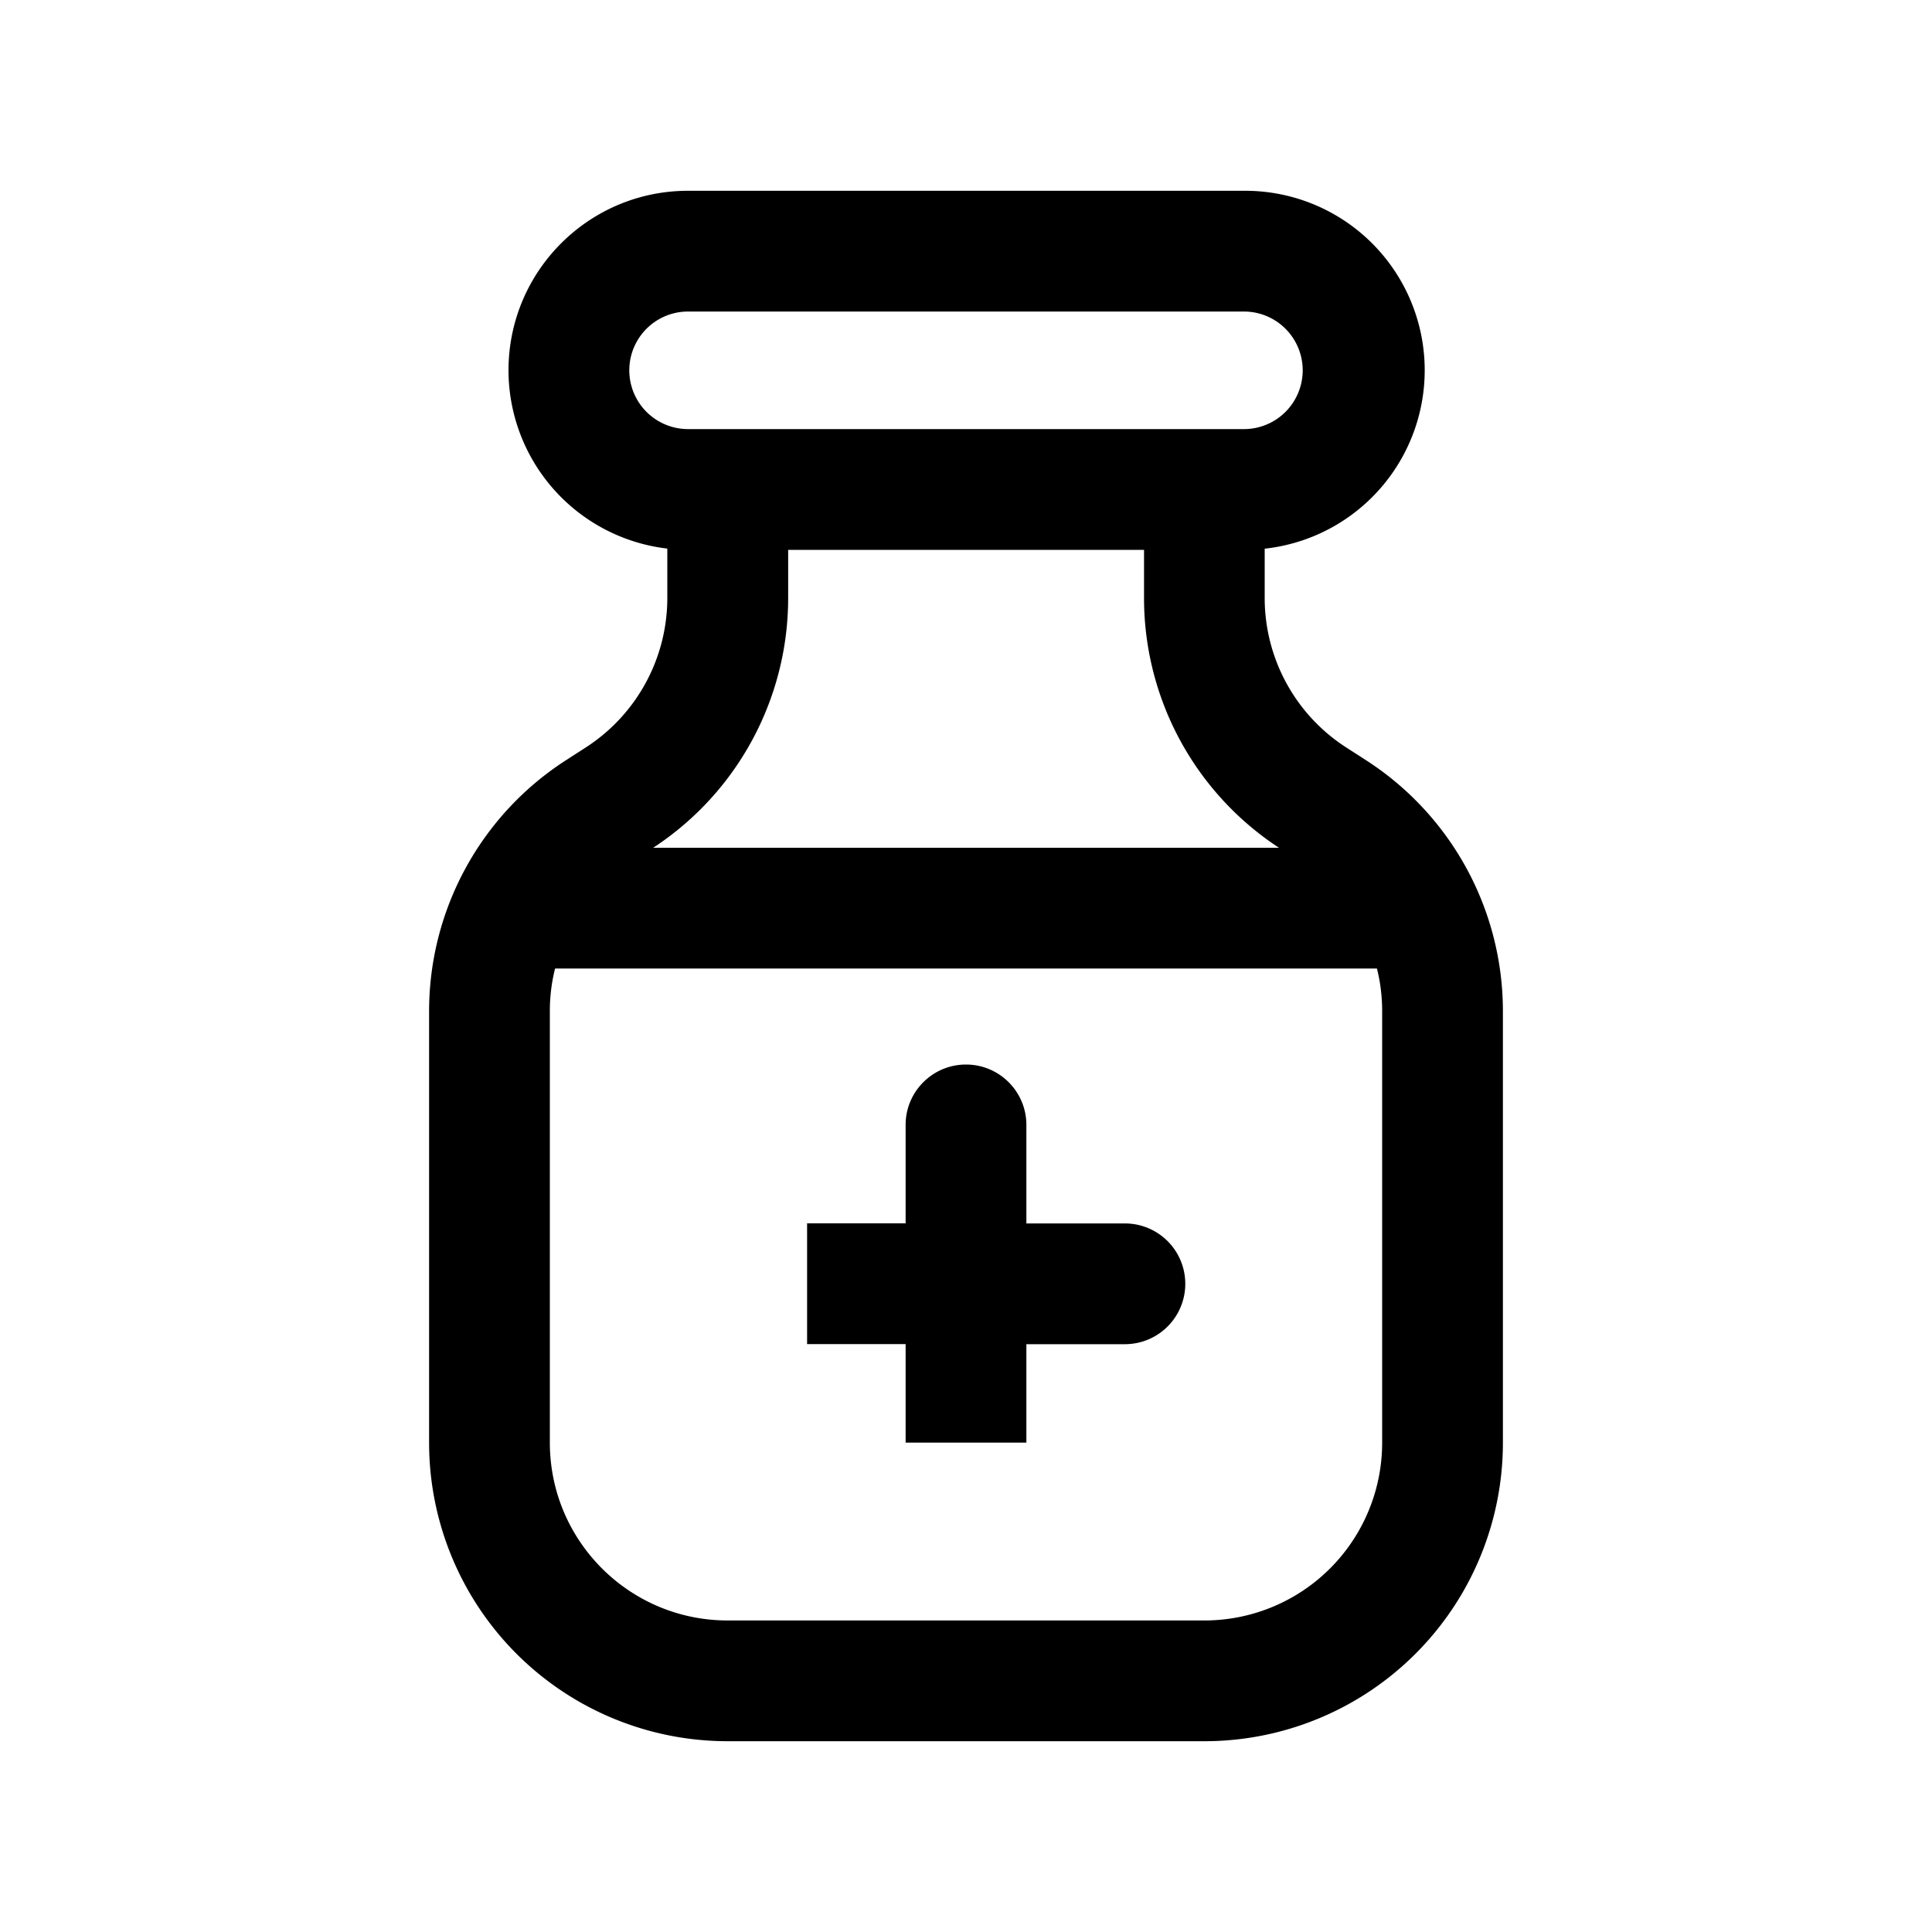 <svg xmlns="http://www.w3.org/2000/svg" width="20" height="20" fill="none" class="persona-icon" viewBox="0 0 20 20"><path fill="currentColor" fill-rule="evenodd" d="M5.264 3.834c0-1.027.832-1.859 1.858-1.859h5.756a1.858 1.858 0 0 1 .214 3.705v.51c0 .625.317 1.208.843 1.547l.208.134a3.09 3.09 0 0 1 1.415 2.598v4.465a3.09 3.09 0 0 1-3.091 3.091H7.533a3.09 3.09 0 0 1-3.091-3.091v-4.465a3.09 3.09 0 0 1 1.415-2.598l.208-.134c.526-.34.843-.922.843-1.548v-.51a1.86 1.86 0 0 1-1.644-1.845m1.858.608h5.755a.608.608 0 0 0 0-1.217H7.123a.608.608 0 0 0 0 1.217m1.036 1.25v.497a3.09 3.09 0 0 1-1.397 2.587h6.478a3.09 3.09 0 0 1-1.397-2.586v-.498zm6.096 4.334H5.746a1.8 1.8 0 0 0-.054.443v4.465c0 1.017.824 1.841 1.841 1.841h4.934a1.84 1.84 0 0 0 1.841-1.841v-4.465q0-.228-.054-.443M10 11.02c.345 0 .625.28.625.625v1.02h1.02a.625.625 0 1 1 0 1.25h-1.02v1.019h-1.25v-1.02h-1.02v-1.25h1.02v-1.02c0-.344.28-.624.625-.624" clip-rule="evenodd"/></svg>